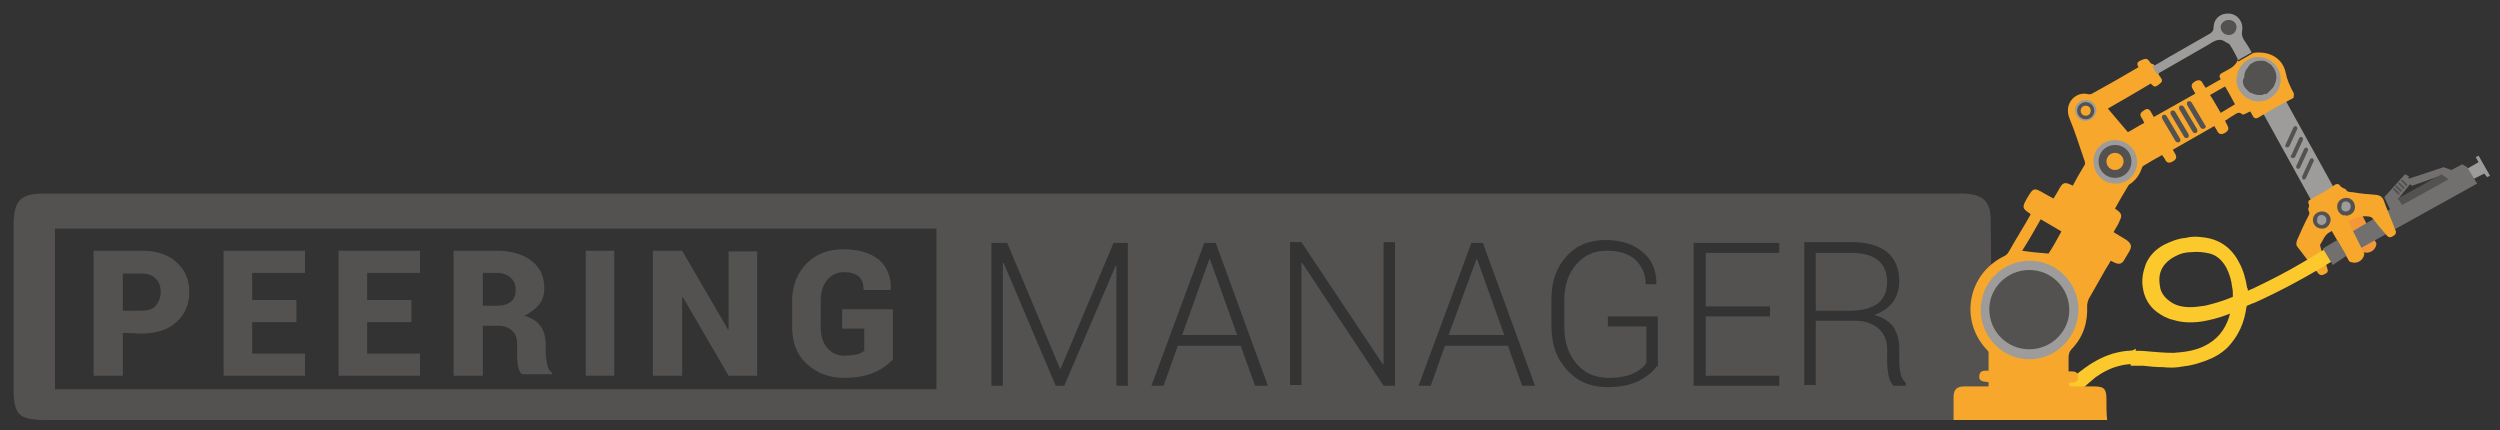 <?xml version="1.0" encoding="utf-8"?>
<!-- Generator: Adobe Illustrator 26.0.1, SVG Export Plug-In . SVG Version: 6.00 Build 0)  -->
<svg version="1.1" id="Calque_1" xmlns="http://www.w3.org/2000/svg" xmlns:xlink="http://www.w3.org/1999/xlink" x="0px" y="0px"
	 viewBox="0 0 350 60.2" style="enable-background:new 0 0 350 60.2;" xml:space="preserve">
<rect x="0" y="0" width="350" height="60.2" fill="#333333" stroke="none"/>
<style type="text/css">
	.st0{fill:#535251;}
	.st1{fill:#FCC92D;}
	.st2{fill:#F49738;}
	.st3{fill:#9D9C9B;}
	.st4{fill:#726F6F;}
	.st5{fill:none;}
	.st6{fill:#F7A82C;}
	.st7{fill:#FFFFFF;}
</style>
<g>
	<g>
		<path class="st0" d="M17.2,46.6v6h-4.1V35.1h6.7c2.1,0,3.7,0.5,4.9,1.6s1.8,2.4,1.8,4.2c0,1.7-0.6,3.1-1.8,4.2
			c-1.2,1.1-2.9,1.6-4.9,1.6L17.2,46.6L17.2,46.6z M17.2,43.5h2.6c0.9,0,1.6-0.2,2-0.7s0.7-1.1,0.7-1.9c0-0.8-0.2-1.4-0.7-1.9
			s-1.1-0.7-2-0.7h-2.6V43.5z"/>
		<path class="st0" d="M41.5,45.1h-6.2v4.4h7.4v3.1H31.3V35.1h11.4v3.1h-7.4V42h6.2L41.5,45.1z"/>
		<path class="st0" d="M57.6,45.1h-6.2v4.4h7.4v3.1H47.4V35.1h11.4v3.1h-7.4V42h6.2V45.1z"/>
		<path class="st0" d="M67.6,45.9v6.7h-4.1V35.1h6.1c2,0,3.6,0.5,4.8,1.4c1.2,0.9,1.8,2.2,1.8,3.8c0,0.9-0.2,1.7-0.7,2.3
			s-1.2,1.2-2.1,1.6c1.1,0.3,1.8,0.8,2.3,1.5s0.7,1.6,0.7,2.6v1.1c0,0.5,0.1,1,0.2,1.6s0.4,1,0.7,1.2v0.2h-4.2
			c-0.3-0.2-0.5-0.7-0.6-1.3c-0.1-0.6-0.1-1.2-0.1-1.8v-1.1c0-0.8-0.2-1.5-0.7-1.9c-0.4-0.4-1.1-0.7-1.9-0.7h-2.2V45.9z M67.6,42.8
			h2.1c0.8,0,1.4-0.2,1.9-0.6c0.4-0.4,0.6-0.9,0.6-1.6c0-0.7-0.2-1.3-0.7-1.7c-0.4-0.4-1.1-0.7-1.9-0.7h-2V42.8z"/>
		<path class="st0" d="M86,52.6h-4V35.1h4V52.6z"/>
		<path class="st0" d="M106,52.6h-4l-6.4-11h-0.1v11h-4.1V35.1h4.1l6.4,11h0.1V35.2h4V52.6z"/>
		<path class="st0" d="M125.1,50.2c-0.6,0.7-1.5,1.4-2.6,1.9s-2.5,0.8-4.3,0.8c-2.2,0-3.9-0.7-5.3-2c-1.4-1.3-2-3-2-5.2v-3.6
			c0-2.1,0.7-3.8,2-5.2c1.3-1.3,3-2,5.1-2c2.2,0,3.9,0.5,5.1,1.5c1.1,1,1.7,2.4,1.6,4.1v0.1h-3.8c0-0.9-0.2-1.5-0.7-1.9
			s-1.1-0.6-2.1-0.6c-0.9,0-1.7,0.4-2.3,1.1c-0.6,0.7-0.9,1.7-0.9,2.9v3.7c0,1.2,0.3,2.2,0.9,2.9c0.6,0.7,1.4,1.1,2.4,1.1
			c0.7,0,1.3-0.1,1.8-0.2c0.4-0.1,0.8-0.3,1-0.5V46h-3.1v-2.7h7.1v6.9H125.1z"/>
	</g>
	<g>
		<polygon class="st0" points="206.7,36.3 202.8,46.9 210.6,46.9 206.8,36.3 		"/>
		<polygon class="st0" points="169.3,36.3 165.5,46.9 173.2,46.9 169.4,36.3 		"/>
		<path class="st0" d="M264.2,39.5c0-1.3-0.4-2.3-1.2-3c-0.8-0.7-2.1-1.1-3.8-1.1h-5v8.1h4.8c1.8,0,3.1-0.4,4-1.1
			C263.8,41.7,264.2,40.7,264.2,39.5z"/>
		<path class="st0" d="M278.7,30.8c0-2.6-1.1-3.6-3.8-3.7c-5.4,0-265.4,0-268.7,0c-3.3,0-4.2,0.9-4.3,4.2c0,7.6,0,15.2,0,22.8
			c0,4.1,0.6,4.7,4.9,4.7c88.6,0,177.2,0,265.8,0c0.8,0,1.5,0,2.3,0c2.5-0.1,3.7-1.1,3.8-3.7C278.8,47,278.8,38.9,278.7,30.8z
			 M131.1,54.5H7.7V32h123.4V54.5z M157.9,54h-1.6V37.2h-0.1L149,54h-1.2l-7.3-17.2h-0.1V54h-1.6V34h2.2l7.4,17.6h0.1l7.4-17.6h2
			L157.9,54L157.9,54z M175.7,54l-2-5.6h-8.8l-2,5.6h-1.7l7.4-20h1.6l7.3,20H175.7z M195.3,54h-1.6l-11.4-17.2h-0.1v17.1h-1.6v-20
			h1.6L193.6,51h0.1V33.9h1.6V54z M213.1,54l-2-5.6h-8.8l-2,5.6h-1.7l7.4-20h1.6l7.3,20H213.1z M231.9,51.3c-0.4,0.7-1.3,1.4-2.4,2
			c-1.2,0.6-2.7,0.9-4.5,0.9c-2.3,0-4.2-0.8-5.6-2.4c-1.5-1.6-2.2-3.6-2.2-6.2v-3.7c0-2.5,0.7-4.5,2.1-6c1.4-1.6,3.3-2.3,5.5-2.3
			s3.9,0.6,5.2,1.7c1.3,1.1,1.9,2.6,1.9,4.4v0.1h-1.5c0-1.4-0.5-2.5-1.4-3.4c-1-0.9-2.3-1.3-4.1-1.3s-3.2,0.7-4.3,2s-1.6,3-1.6,5
			v3.7c0,2.1,0.6,3.8,1.7,5.1c1.1,1.3,2.6,2,4.5,2c1.4,0,2.5-0.2,3.4-0.6s1.5-0.9,1.9-1.5v-5.1h-5.4v-1.4h7v7H231.9z M249.1,54h-12
			V34h12v1.4h-10.3v7.5h9v1.4h-9v8.3h10.3V54z M266.8,54h-1.7c-0.3-0.3-0.6-0.8-0.7-1.4s-0.2-1.2-0.2-1.9v-1.8
			c0-1.2-0.4-2.2-1.2-2.9c-0.8-0.7-1.9-1.1-3.3-1.1h-5.5v9h-1.6v-20h6.7c2.1,0,3.8,0.5,4.9,1.4s1.7,2.3,1.7,4.1c0,1.1-0.3,2-0.9,2.9
			c-0.6,0.8-1.5,1.4-2.6,1.8c1.2,0.3,2.1,0.9,2.7,1.7c0.5,0.8,0.8,1.8,0.8,3v1.9c0,0.6,0.1,1.2,0.2,1.7s0.4,0.9,0.7,1.2V54z"/>
	</g>
	<g>
		<path class="st1" d="M298.3,49.1c-0.9,0-1.7,0.2-2.5,0.4c-1.6,0.5-3,1.3-4.3,2.3c-1.7,1.2-3.1,2.8-4.5,4.2
			c-0.1,0.1-0.2,0.3-0.2,0.5c-0.1,0.5,0.2,0.9,0.7,1.1c0.4,0.2,0.8,0.1,1.2-0.3c0.5-0.5,1-1.1,1.5-1.6c1-1,2.1-2,3.2-2.9
			c1-0.7,2.1-1.3,3.4-1.6c0.7-0.2,1.4-0.2,2.2-0.3v-2.1C298.6,49.1,298.5,49.1,298.3,49.1z"/>
		<path class="st2" d="M327.9,30.5l2.7,4.7c0,0,0.7,0.4,1.4,0s0.7-1.1,0.7-1.1l-2.7-5.4L327.9,30.5z"/>
		<g>
			<polygon class="st3" points="345.1,23.8 347,22.7 346.6,22 347,21.8 348.6,24.6 348.2,24.8 347.8,24.3 345.8,25.3 			"/>
			<path class="st4" d="M345.4,23.4l-0.7-0.4l-1.5,0.8l-1.1-0.4l-4.8,1.6l-0.2-0.2l0.2-0.1l-0.6-0.3l-2.9,3.2l0.8,1.7l-7.3,4.3
				l1.3,2.2l18.2-10.1L345.4,23.4z M336.4,28.1l-0.7-0.2l1.7-2.1l0.3,0.2l3.7-1.3l0.9,0.4L336.4,28.1z"/>
			<polygon class="st0" points="335.7,27.8 336.3,28.7 342.8,25.1 341.8,24.4 			"/>
			<path class="st0" d="M335.9,27.2L335.9,27.2c-0.1,0.1-0.2,0.1-0.2,0l-0.6-0.6c-0.1-0.1-0.1-0.2,0-0.2l0,0c0.1-0.1,0.2-0.1,0.2,0
				l0.6,0.6C336,27.1,336,27.1,335.9,27.2z"/>
			<path class="st0" d="M336.2,26.8L336.2,26.8c-0.1,0.1-0.2,0.1-0.2,0l-0.6-0.6c-0.1-0.1-0.1-0.2,0-0.2l0,0c0.1-0.1,0.2-0.1,0.2,0
				l0.6,0.6C336.3,26.7,336.3,26.7,336.2,26.8z"/>
			<path class="st0" d="M336.6,26.4L336.6,26.4c-0.1,0.1-0.2,0.1-0.2,0l-0.6-0.6c-0.1-0.1-0.1-0.2,0-0.2l0,0c0.1-0.1,0.2-0.1,0.2,0
				l0.6,0.6C336.6,26.3,336.6,26.4,336.6,26.4z"/>
			<path class="st0" d="M337,26L337,26c-0.1,0.1-0.2,0.1-0.2,0l-0.6-0.6c-0.1-0.1-0.1-0.2,0-0.2l0,0c0.1-0.1,0.2-0.1,0.2,0l0.6,0.6
				C337,25.9,337,25.9,337,26z"/>
		</g>
		<polygon class="st3" points="326.8,26.4 323.6,28.1 316.8,15.8 320,14.1 		"/>
		<circle class="st3" cx="292" cy="15.5" r="1.9"/>
		<circle class="st3" cx="316.2" cy="11" r="3.4"/>
		<circle class="st3" cx="296.1" cy="22.6" r="3.4"/>
		<circle class="st0" cx="292" cy="15.5" r="1.2"/>
		<g>
			<path class="st3" d="M284.1,35.9c-4.2,0-7.6,3.4-7.6,7.5c0,4.3,3.4,7.6,7.6,7.6c4.2,0,7.6-3.4,7.6-7.5
				C291.7,39.3,288.3,35.9,284.1,35.9z"/>
			<path class="st0" d="M312,5c0.6,0,1.1-0.5,1.1-1.1c0-0.6-0.5-1.1-1.1-1.1s-1.1,0.5-1.1,1.1C310.9,4.5,311.4,5,312,5z"/>
			<path class="st5" d="M309.4,13.3c0.5,0.9,1,1.7,1.5,2.5c0.7-0.4,1.4-0.8,2.1-1.2c-0.5-0.9-1-1.7-1.4-2.5
				C310.8,12.5,310.1,12.9,309.4,13.3z"/>
			<path class="st5" d="M293.4,15.5c0-0.8-0.6-1.5-1.4-1.5c-0.8,0-1.5,0.6-1.6,1.4c0,0.8,0.6,1.5,1.4,1.5
				C292.7,17,293.4,16.3,293.4,15.5z M292,16.5c-0.6,0-1-0.5-1-1c0-0.6,0.5-1,1-1c0.6,0,1,0.5,1,1C293,16,292.5,16.5,292,16.5z"/>
			<path class="st5" d="M319.8,14.3c-0.9,0.5-1.7,1-2.5,1.4c0,0,0,0,0,0L319.8,14.3C319.8,14.3,319.8,14.3,319.8,14.3z"/>
			<path class="st5" d="M296,25.7c1.7,0,3.1-1.3,3.1-3c0-1.7-1.4-3.1-3.1-3.1c-1.7,0-3.1,1.4-3.1,3.1C293,24.3,294.4,25.7,296,25.7z
				 M296.1,20.3c1.3,0,2.3,1.1,2.3,2.3c0,1.3-1.1,2.3-2.3,2.3c-1.3,0-2.3-1-2.3-2.3C293.8,21.3,294.9,20.3,296.1,20.3z"/>
			<path class="st5" d="M312,5c0.6,0,1.1-0.5,1.1-1.1c0-0.6-0.5-1.1-1.1-1c-0.6,0-1.1,0.5-1.1,1.1C310.9,4.5,311.4,4.9,312,5z
				 M312,3.1c0.4,0,0.7,0.3,0.7,0.7s-0.3,0.7-0.7,0.7c-0.4,0-0.7-0.3-0.7-0.7S311.6,3.1,312,3.1z"/>
			<path class="st5" d="M288.6,32.5c-1-0.6-1.9-1.1-2.9-1.7c-0.9,1.5-1.7,3-2.6,4.4c1.2,0.1,2.4,0.2,3.7,0.4
				C287.4,34.6,288,33.5,288.6,32.5z"/>
			<path class="st5" d="M284.2,36.6c-3.9,0-6.9,3-6.9,6.9c0,3.7,3.1,6.9,6.8,6.9c3.8,0,6.9-3.1,6.9-6.8
				C291,39.7,287.9,36.6,284.2,36.6z M284.1,49c-3.1,0-5.6-2.5-5.6-5.6c0-3.1,2.5-5.5,5.6-5.5c3.1,0,5.6,2.5,5.6,5.6
				C289.7,46.5,287.2,49,284.1,49z"/>
			<path class="st5" d="M313.2,11c0,1.7,1.4,3.1,3.1,3.1c1.7,0,3.1-1.4,3.1-3.1c0-1.7-1.4-3.1-3.1-3.1C314.6,7.9,313.2,9.3,313.2,11
				z M314.6,9.4c0.1-0.1,0.3-0.2,0.4-0.4c0.4-0.2,0.8-0.4,1.3-0.4c0.2,0,0.5,0.1,0.7,0.1c0.1,0,0.1,0.1,0.2,0.1
				c0.2,0.1,0.4,0.2,0.6,0.4c0.1,0.1,0.2,0.2,0.3,0.4c0.3,0.4,0.5,0.9,0.4,1.4c0,0.2,0,0.3-0.1,0.5c0,0.1-0.1,0.2-0.1,0.3
				c-0.1,0.2-0.2,0.5-0.4,0.7c-0.1,0.1-0.1,0.1-0.2,0.2c-0.1,0.1-0.2,0.2-0.3,0.3s-0.2,0.1-0.4,0.2c-0.1,0-0.2,0.1-0.3,0.1
				c-0.1,0-0.3,0.1-0.4,0.1c-0.1,0-0.2,0-0.2,0c-0.4,0-0.8-0.1-1.1-0.3c-0.1-0.1-0.2-0.2-0.4-0.2c-0.1-0.1-0.1-0.1-0.2-0.2
				c-0.2-0.2-0.4-0.5-0.5-0.7c-0.1-0.3-0.2-0.6-0.2-0.9c0-0.4,0.1-0.8,0.3-1.1C314.3,9.7,314.4,9.6,314.6,9.4z"/>
			<path class="st6" d="M289.7,53.6c0.5-0.1,1.2,0.1,1.2-0.7c0.1-1-0.6-0.9-1.3-0.9c0-0.7,0-1.3,0-1.9c0-0.5,0.1-0.9,0.5-1.3
				c1.6-1.7,2.2-3.7,2.1-6c0-0.3,0.1-0.6,0.2-0.9c0.7-1.2,1.4-2.5,2.1-3.7c0.3-0.6,0.7-1.1,1-1.7c0.2,0.1,0.2,0.1,0.4,0.2
				c0.8,0.4,1.2,0.3,1.6-0.5c0.2-0.3,0.4-0.7,0.6-1c0.4-0.7,0.3-1.1-0.4-1.6c-0.6-0.4-1.2-0.7-1.8-1.1c0.3-0.6,0.7-1.1,0.9-1.7
				c0.3-0.6,0.2-0.9-0.3-1.3c-0.1-0.1-0.3-0.2-0.4-0.3c0.6-1.1,1.2-2.1,1.8-3.1c0.1-0.2,0.2-0.3,0.4-0.4c0.7-0.5,1.2-1.2,1.5-2
				c0.1-0.2,0.1-0.4,0.3-0.5c0.8-0.5,1.7-1,2.6-1.5c0.1,0.2,0.3,0.4,0.4,0.6c0.2,0.5,0.6,0.6,1.1,0.3c0.5-0.3,0.6-0.6,0.3-1.1
				c-1.1-1.9-2.2-3.8-3.3-5.7c-0.3-0.6-0.6-0.7-1.1-0.3c-0.5,0.3-0.6,0.6-0.2,1.1c0.1,0.2,0.2,0.4,0.3,0.6c-0.8,0.4-1.5,0.9-2.3,1.3
				c-0.9-1.1-1.9-2.2-2.8-3.3c2.1-1.2,4-2.3,6-3.5c0.5,0.5,0.6,0.6,1.3,0c0.8-0.6-0.4-1-0.2-1.6l0,0l-0.7-1.1
				C300.8,9,301,8,300.1,8.3c-0.5,0.2-1.2,0.4-0.7,1.1c-2.2,1.3-4.3,2.5-6.5,3.7c-0.1,0.1-0.3,0.1-0.5,0.1c-1.7-0.5-3.5,1.2-2.7,3.3
				c0.8,1.9,1.4,3.9,2.1,5.9c0.1,0.2,0.1,0.4,0.1,0.6c-0.6,1-1.2,2-1.7,3c-1.2-0.6-1.4-0.5-2,0.6c-0.2,0.4-0.5,0.8-0.7,1.2
				c-0.4-0.2-0.7-0.4-1.1-0.6c-1.7-1-1.7-1-2.7,0.7c-0.6,1.1-0.6,1.3,0.5,2c0,0,0,0.1,0.1,0.1c-1,1.8-2.1,3.5-3.1,5.3
				c-0.1,0.2-0.4,0.5-0.7,0.6c-5,2.5-6.2,8.9-2.4,13c0.1,0.1,0.3,0.3,0.3,0.4c0,0.8,0,1.7,0,2.6c-0.6,0-1.2-0.1-1.3,0.7
				c-0.1,0.9,0.7,0.8,1.3,0.9c0,0.2,0,0.5,0,0.7h11.2C289.7,54,289.7,53.8,289.7,53.6z M296.1,19.6c1.7,0,3.1,1.4,3.1,3.1
				c0,1.7-1.4,3.1-3.1,3c-1.7,0-3-1.4-3-3.1C293,21,294.4,19.6,296.1,19.6z M291.9,16.9c-0.8,0-1.4-0.7-1.4-1.5
				c0-0.8,0.7-1.5,1.6-1.4c0.8,0,1.4,0.7,1.4,1.5C293.4,16.3,292.7,17,291.9,16.9z M285.7,30.7c1,0.6,1.9,1.1,2.9,1.7
				c-0.6,1.1-1.2,2.2-1.8,3.1c-1.3-0.1-2.4-0.2-3.7-0.4C284,33.7,284.8,32.3,285.7,30.7z M284.1,50.3c-3.7,0-6.8-3.1-6.8-6.9
				c0-3.9,3.1-6.9,6.9-6.9c3.7,0,6.8,3.1,6.8,6.9C290.9,47.2,287.9,50.3,284.1,50.3z"/>
			<path class="st6" d="M313.2,8.6c-0.4,0.8-1.2,1.1-1.9,1.5c-0.4,0.2-0.8,0.4-0.4,1c-0.7,0.4-1.4,0.8-2.1,1.2
				c-0.1-0.2-0.3-0.4-0.4-0.6c-0.2-0.5-0.6-0.6-1.1-0.3c-0.5,0.3-0.6,0.6-0.3,1.1c1.1,1.9,2.2,3.9,3.4,5.8c0.2,0.5,0.6,0.6,1.1,0.3
				c0.5-0.3,0.6-0.6,0.3-1.1c-0.1-0.2-0.2-0.4-0.3-0.6c0.4-0.2,0.7-0.5,1.1-0.7c0.4-0.2,0.8-0.7,1.3-0.2c0.1,0.1,0.3,0,0.5-0.1
				c0.2-0.1,0.4-0.2,0.6-0.3c0.4,0.4,0.4,1.2,1.1,0.9l1.2-0.7c0,0,2.5-1.5,2.5-1.4l1.3-0.7c0-0.3,0.1-0.6,0-0.7
				c-0.5-0.9-0.9-1.8-1.1-2.8c-0.4-2-2.2-3.1-4.5-2.8l-2.1,1.2C313.3,8.5,313.2,8.5,313.2,8.6z M310.9,15.8
				c-0.5-0.8-0.9-1.6-1.5-2.5c0.7-0.4,1.4-0.8,2.1-1.2c0.5,0.8,0.9,1.6,1.4,2.5C312.2,15,311.6,15.4,310.9,15.8z M316.2,8
				c1.7,0,3.1,1.4,3.1,3.1s-1.4,3.1-3.1,3.1c-1.7,0-3.1-1.4-3.1-3.1C313.2,9.3,314.6,7.9,316.2,8z"/>
			<path class="st3" d="M302.3,10.2c2.3-1.3,4.5-2.6,6.8-3.9c0.8-0.5,1.6-1.1,2.5-0.4c0.2,0.1,0.5,0.2,0.6,0.4
				c0.4,0.6,0.7,1.2,1,1.8c0.1,0.1,0.1,0.2,0,0.4l2.1-1.2c0,0-0.1,0-0.1,0c-0.3-0.6-0.7-1.2-1.1-1.8c-0.2-0.4-0.3-0.7-0.2-1.2
				c0.2-1.2-0.6-2.3-1.8-2.4c-1.2-0.1-2.2,0.7-2.2,2c0,0.4-0.2,0.6-0.5,0.8c-1.9,1.1-3.7,2.1-5.6,3.2c-0.8,0.5-1.7,1-2.4,1.4
				c0,0,0,0-0.1,0l0.7,1.1C302.1,10.3,302.2,10.3,302.3,10.2z M312,2.8c0.6,0,1.1,0.4,1.1,1c0,0.6-0.4,1.1-1.1,1.1
				c-0.6,0-1.1-0.5-1.1-1.1C310.9,3.3,311.4,2.8,312,2.8z"/>
			<path class="st7" d="M318.5,11.5c0,0.1-0.1,0.2-0.1,0.3C318.4,11.8,318.5,11.7,318.5,11.5z"/>
			<path class="st0" d="M284.1,37.8c-3.1,0-5.6,2.5-5.6,5.5c0,3.1,2.5,5.6,5.6,5.6c3.1,0,5.6-2.5,5.6-5.5
				C289.7,40.3,287.2,37.8,284.1,37.8z"/>
			<path class="st0" d="M296.1,24.9c1.3,0,2.3-1,2.3-2.3c0-1.3-1-2.3-2.3-2.3c-1.3,0-2.3,1-2.3,2.3
				C293.8,23.9,294.8,24.9,296.1,24.9z"/>
			<path d="M318.5,11.5c0-0.1,0.1-0.3,0.1-0.5c0-0.6-0.2-1.1-0.4-1.4c0.3,0.4,0.5,0.9,0.4,1.4C318.5,11.2,318.5,11.4,318.5,11.5z"/>
			<path d="M317.5,13c-0.1,0.1-0.2,0.1-0.4,0.2C317.2,13.1,317.3,13,317.5,13z"/>
			<path class="st0" d="M314.1,11.9c0.1,0.3,0.3,0.5,0.5,0.7c0.1,0.1,0.1,0.1,0.2,0.2c0.1,0.1,0.2,0.2,0.4,0.2
				c0.3,0.2,0.7,0.3,1.1,0.3c0.1,0,0.2,0,0.2,0c0.1,0,0.3,0,0.4-0.1c0.1,0,0.2-0.1,0.3-0.1c0.1-0.1,0.3-0.1,0.4-0.2
				c0.1-0.1,0.2-0.2,0.3-0.3c0.1-0.1,0.1-0.1,0.2-0.2c0.2-0.2,0.3-0.4,0.4-0.7c0-0.1,0.1-0.2,0.1-0.3c0-0.1,0.1-0.3,0.1-0.5
				c0-0.6-0.2-1.1-0.4-1.4c-0.1-0.1-0.2-0.2-0.3-0.4c-0.2-0.1-0.4-0.3-0.6-0.4c-0.1,0-0.1-0.1-0.2-0.1c-0.2-0.1-0.4-0.1-0.7-0.1
				c-0.5,0-0.9,0.1-1.3,0.4c-0.2,0.1-0.3,0.2-0.4,0.4s-0.2,0.3-0.3,0.4c-0.2,0.3-0.3,0.7-0.3,1.1C313.9,11.3,314,11.6,314.1,11.9z"
				/>
			<path d="M318.1,9.6c-0.1-0.1-0.2-0.2-0.3-0.4C317.9,9.4,318,9.5,318.1,9.6z"/>
			<path d="M317.8,12.7c-0.1,0.1-0.2,0.2-0.3,0.3C317.6,12.9,317.7,12.8,317.8,12.7z"/>
			<ellipse class="st6" cx="292" cy="15.5" rx="0.7" ry="0.7"/>
		</g>
		<circle class="st6" cx="296.1" cy="22.6" r="1.2"/>
		<polygon class="st6" points="300.6,16.9 308.6,12.4 311.3,16.9 302.9,21.7 		"/>
		<path class="st0" d="M305.1,19.9L305.1,19.9c-0.2,0.1-0.4,0-0.5-0.1l-1.9-3.2c-0.1-0.2,0-0.4,0.1-0.5l0,0c0.2-0.1,0.4,0,0.5,0.1
			l1.9,3.2C305.3,19.6,305.3,19.8,305.1,19.9z"/>
		<path class="st0" d="M306.3,19.3L306.3,19.3c-0.2,0.1-0.4,0-0.5-0.1l-1.9-3.2c-0.1-0.2,0-0.4,0.1-0.5l0,0c0.2-0.1,0.4,0,0.5,0.1
			l1.9,3.2C306.5,19,306.4,19.2,306.3,19.3z"/>
		<path class="st0" d="M307.5,18.6L307.5,18.6c-0.2,0.1-0.4,0-0.5-0.1l-1.9-3.2c-0.1-0.2,0-0.4,0.1-0.5l0,0c0.2-0.1,0.4,0,0.5,0.1
			l1.9,3.2C307.7,18.3,307.6,18.5,307.5,18.6z"/>
		<path class="st0" d="M308.6,18L308.6,18c-0.2,0.1-0.4,0-0.5-0.1l-1.9-3.2c-0.1-0.2,0-0.4,0.1-0.5l0,0c0.2-0.1,0.4,0,0.5,0.1
			l1.9,3.2C308.9,17.7,308.8,17.9,308.6,18z"/>
		<path class="st0" d="M320.1,20.6L320.1,20.6c0.1,0.1,0.3,0,0.4-0.1l1.1-2.4c0.1-0.1,0-0.3-0.1-0.4l0,0c-0.1-0.1-0.3,0-0.4,0.1
			l-1.1,2.4C319.9,20.4,319.9,20.6,320.1,20.6z"/>
		<path class="st0" d="M320.9,22.1L320.9,22.1c0.1,0.1,0.3,0,0.4-0.1l1.1-2.4c0.1-0.1,0-0.3-0.1-0.4l0,0c-0.1-0.1-0.3,0-0.4,0.1
			l-1.1,2.4C320.6,21.9,320.7,22.1,320.9,22.1z"/>
		<path class="st0" d="M321.6,23.6L321.6,23.6c0.1,0.1,0.3,0,0.4-0.1l1.1-2.4c0.1-0.1,0-0.3-0.1-0.4l0,0c-0.1-0.1-0.3,0-0.4,0.1
			l-1.1,2.4C321.4,23.4,321.5,23.5,321.6,23.6z"/>
		<path class="st0" d="M322.4,25.1L322.4,25.1c0.1,0.1,0.3,0,0.4-0.1l1.1-2.4c0.1-0.1,0-0.3-0.1-0.4l0,0c-0.1-0.1-0.3,0-0.4,0.1
			l-1.1,2.4C322.3,24.9,322.3,25,322.4,25.1z"/>
		<g>
			<path class="st0" d="M325,32.3c0.8,0,1.6-0.7,1.6-1.6c0-0.9-0.7-1.5-1.6-1.5c-0.8,0-1.5,0.7-1.5,1.5
				C323.5,31.6,324.2,32.3,325,32.3z"/>
			<path class="st3" d="M325,31.5c0.4,0,0.7-0.3,0.7-0.7c0-0.4-0.3-0.7-0.7-0.7c-0.4,0-0.6,0.3-0.6,0.7
				C324.3,31.2,324.7,31.5,325,31.5z"/>
			<path class="st0" d="M328.4,30.5c0.8,0,1.6-0.7,1.6-1.6c0-0.9-0.7-1.5-1.6-1.5c-0.8,0-1.5,0.7-1.5,1.5
				C326.9,29.7,327.6,30.4,328.4,30.5z"/>
			<path class="st5" d="M325,29.6c-0.7,0-1.2,0.6-1.3,1.2c0,0.7,0.6,1.2,1.2,1.2c0.7,0,1.2-0.5,1.2-1.2
				C326.3,30.1,325.7,29.6,325,29.6z M325,31.5c-0.4,0-0.6-0.3-0.6-0.7c0-0.4,0.3-0.7,0.7-0.6c0.4,0,0.6,0.3,0.6,0.7
				C325.7,31.2,325.4,31.5,325,31.5z"/>
			<path class="st5" d="M328.4,30.2c0.7,0,1.3-0.5,1.3-1.2c0-0.7-0.5-1.3-1.2-1.3c-0.7,0-1.2,0.5-1.3,1.2
				C327.2,29.6,327.7,30.2,328.4,30.2z M328.4,28.3c0.4,0,0.7,0.3,0.7,0.7c0,0.4-0.3,0.7-0.7,0.7c-0.3,0-0.7-0.3-0.7-0.7
				C327.7,28.6,328,28.3,328.4,28.3z"/>
			<path class="st6" d="M326.1,26.4c-0.6,0.4-1.2,0.7-1.9,1.1l0,0l-1,0.6c0,0.2-0.1,0.3,0,0.4c0.1,0.2,0.1,0.4,0,0.6
				c-0.1,0.1,0,0.3,0,0.4c0.2,0.3,0.1,0.5,0,0.7c-0.6,1.1-1.1,2.3-1.6,3.4c-0.1,0.3-0.2,0.6,0,0.9c0.9,1.2,1.9,2.5,2.9,3.7
				c0.3,0.4,0.6,0.4,1.1,0.1c0.4-0.2,0.3-0.5,0.2-0.8c-0.3-0.9-0.6-1.9-0.9-2.8c0-0.1-0.1-0.3-0.1-0.4c0.4-0.6,0.6-1.3,1.2-1.7
				c1-0.6,2-1.1,3-1.7c0.8-0.5,1.6-0.7,2.5-0.6c0.3,0,0.5,0.1,0.7,0.3c0.6,0.8,1.2,1.5,1.9,2.3c0.3,0.4,0.6,0.4,1,0.1
				c0.4-0.2,0.4-0.6,0.2-0.9c-0.5-1.4-1.1-2.7-1.6-4.1c-0.2-0.4-0.4-0.6-0.9-0.7c-1.2-0.1-2.4-0.2-3.5-0.4c-0.3,0-0.7,0-0.9-0.4
				c-0.1-0.1-0.3-0.1-0.4-0.2c-0.1-0.1-0.3-0.1-0.3-0.2c-0.2-0.3-0.4-0.4-0.7-0.3L326.1,26.4L326.1,26.4z M328.5,27.7
				c0.7,0,1.2,0.6,1.2,1.3c0,0.7-0.6,1.2-1.3,1.2c-0.7,0-1.2-0.6-1.2-1.3C327.2,28.2,327.8,27.7,328.5,27.7z M325,32
				c-0.7,0-1.2-0.6-1.2-1.2c0-0.7,0.6-1.2,1.3-1.2c0.7,0,1.2,0.6,1.2,1.2C326.2,31.5,325.7,32.1,325,32z"/>
			<path class="st3" d="M328.4,29.6c0.4,0,0.7-0.3,0.7-0.7c0-0.4-0.3-0.7-0.7-0.7c-0.4,0-0.6,0.3-0.6,0.7
				C327.7,29.3,328,29.6,328.4,29.6z"/>
			<path class="st6" d="M326.2,31.9l2.7,4.7c0,0,0.7,0.4,1.4,0s0.7-1.1,0.7-1.1l-2.7-5.4L326.2,31.9z"/>
		</g>
		<path class="st6" d="M294.9,55.8c0-1.4-0.4-1.7-1.7-1.7c-1.1,0-2.2,0-3.4,0c0,0,0,0,0-0.1h-11.2c0,0,0,0,0,0.1c-1.2,0-2.4,0-3.6,0
			c-1,0-1.5,0.4-1.5,1.5c0,0.9,0,2.3,0,3.2h21.5C294.9,58,294.9,56.6,294.9,55.8z"/>
		<g>
			<path class="st5" d="M312.5,40.3c-0.1-0.9-0.4-1.8-0.8-2.7c-0.5-1-1.2-1.7-2.3-2c-0.9-0.3-1.7-0.3-2.6-0.2
				c-0.8,0.1-1.6,0.3-2.3,0.6c-0.6,0.3-1.1,0.6-1.5,1.2c-0.7,0.9-0.7,1.9-0.6,3c0.2,0.9,0.7,1.6,1.4,2.1c0.9,0.6,1.8,0.8,2.8,0.8
				c0.7,0,1.4-0.1,2.1-0.2c1.3-0.3,2.6-0.7,3.8-1.2c0.1,0,0.1-0.1,0.1-0.1C312.6,41.1,312.6,40.7,312.5,40.3z"/>
			<path class="st1" d="M327.7,35.2c-0.1-0.6-0.8-1.2-1.6-0.7c-1.3,0.8-2.6,1.6-4,2.4c-2.2,1.3-4.4,2.4-6.7,3.5
				c-0.2,0.1-0.5,0.2-0.7,0.3c0-0.2,0-0.3-0.1-0.4c-0.2-1.2-0.5-2.4-1.1-3.5c-1.1-2.2-2.9-3.4-5.3-3.6c-0.7-0.1-1.4-0.1-2.2,0.1
				c-1.1,0.1-2.1,0.5-3.1,1c-1.1,0.6-2,1.5-2.5,2.7c-0.4,1.1-0.6,2.2-0.4,3.3c0.2,1.4,0.9,2.6,2,3.4c0.7,0.5,1.4,0.9,2.3,1.1
				c1.3,0.4,2.7,0.4,4,0.2c1.2-0.2,2.3-0.5,3.4-0.9c0.2-0.1,0.3-0.1,0.5-0.2c0,0.1-0.1,0.2-0.1,0.4c-0.6,1.9-1.7,3.3-3.6,4.2
				c-1.3,0.6-2.7,0.8-4.2,0.9c-1.2,0-2.3-0.1-3.5-0.2c-0.7-0.1-1.8-0.1-2.6-0.1l0.1,2.1c0.5,0,1.2,0,1.7,0c0.9,0.1,1.8,0.2,2.8,0.2
				c0.9,0.1,1.9,0.1,2.8-0.1c1.1-0.1,2.1-0.4,3.2-0.8c1.1-0.4,2.2-1,3.1-1.9c1.5-1.6,2.3-3.4,2.6-5.6c0-0.1,0-0.1,0.1-0.2
				c0.3-0.1,0.6-0.3,1-0.4c4-1.8,7.8-3.9,11.5-6.2C327.6,36.1,327.8,35.7,327.7,35.2z M312.5,41.6c-1.2,0.5-2.5,0.9-3.8,1.2
				c-0.7,0.1-1.4,0.2-2.1,0.2c-1,0-2-0.2-2.8-0.8c-0.7-0.5-1.3-1.2-1.4-2.1c-0.2-1.1-0.1-2.1,0.6-3c0.4-0.5,0.9-0.9,1.5-1.2
				c0.7-0.4,1.5-0.6,2.3-0.6c0.9-0.1,1.7,0,2.6,0.2c1.1,0.3,1.8,1.1,2.3,2c0.4,0.8,0.7,1.7,0.8,2.7c0.1,0.4,0.1,0.8,0.1,1.2
				C312.6,41.6,312.6,41.6,312.5,41.6z"/>
		</g>
		<polygon class="st4" points="327.2,33.6 328.5,35.8 326.6,37.1 325.2,34.8 		"/>
	</g>
</g>
</svg>
